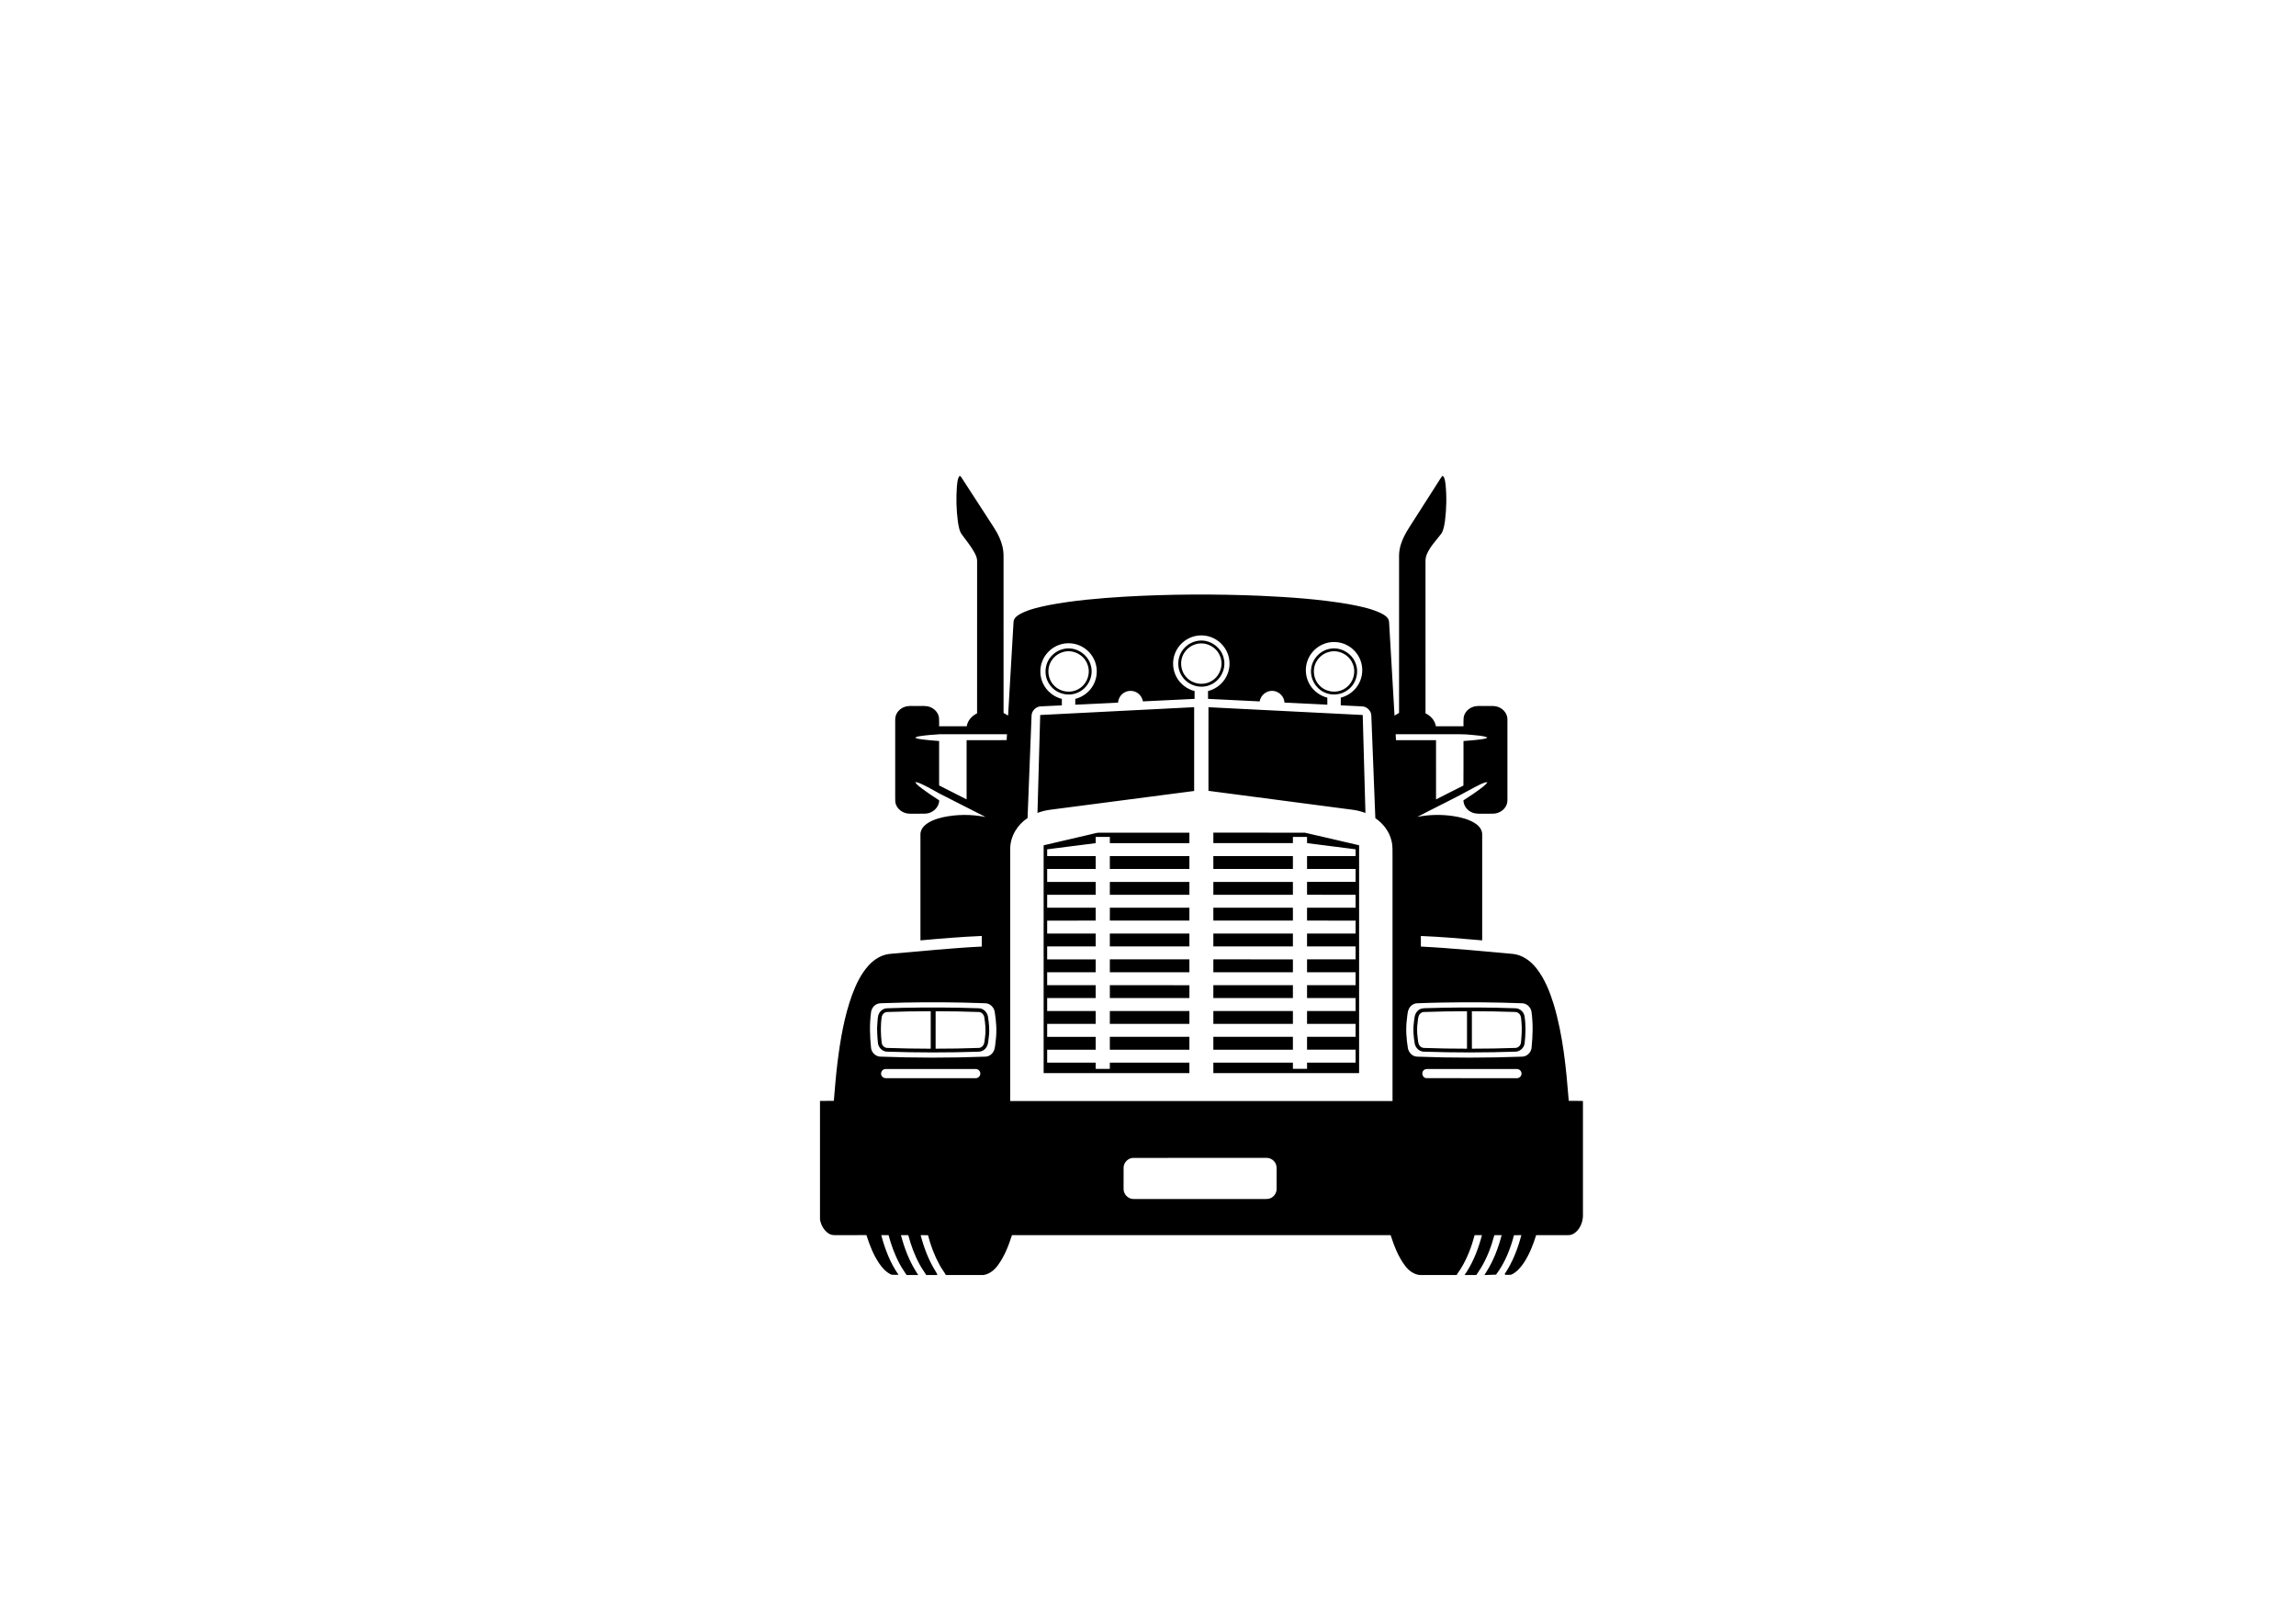 <?xml version="1.0" encoding="UTF-8"?>
<!DOCTYPE svg PUBLIC "-//W3C//DTD SVG 1.0//EN" "http://www.w3.org/TR/2001/REC-SVG-20010904/DTD/svg10.dtd">
<!-- Creator: CorelDRAW 2018 (64-Bit) -->
<svg xmlns="http://www.w3.org/2000/svg" xml:space="preserve" width="297mm" height="210mm" version="1.0" style="shape-rendering:geometricPrecision; text-rendering:geometricPrecision; image-rendering:optimizeQuality; fill-rule:evenodd; clip-rule:evenodd"
viewBox="0 0 29700 21000"
 xmlns:xlink="http://www.w3.org/1999/xlink">
 <defs>
  <style type="text/css">
   <![CDATA[
    .fil0 {fill:black;fill-rule:nonzero}
   ]]>
  </style>
 </defs>
 <g id="Слой_x0020_1">
  <path class="fil0" d="M18659.36 6154.73l4.5 0c27.98,26.63 27.8,68.43 34.5,103.95 16.88,159.4 13.14,321.01 -6.86,479.98 -9.33,55.29 -15.94,113.96 -46.64,162.29 -64.52,85.72 -142.78,163.47 -186.11,263.18 -15.6,34.34 -20.6,72.32 -19.16,109.8 0.51,650.49 -0.09,1300.98 0.25,1951.47 66.9,32.48 122.44,92.59 134.14,167.97 119.04,0.34 238.17,0.17 357.21,0.08 0.6,-36.79 -1.95,-73.76 1.61,-110.39 7.72,-65.46 59.52,-119.55 120.57,-140.41 51.13,-18.48 106.24,-9.92 159.49,-11.78 61.21,2.03 126.5,-8.82 183.56,19.67 60.37,27.55 105.48,90.21 103.02,157.87 0,330.76 -0.08,661.43 0,992.19 -0.34,35.86 3.22,73.34 -10.77,107.34 -26.03,66.98 -95.3,111.41 -166.02,115.14 -45.1,1.95 -90.29,0.08 -135.49,0.76 -49.17,-0.34 -100.81,4.41 -146.76,-16.87 -62.32,-25.61 -108.36,-87.25 -110.22,-155.33 84.02,-54.6 167.96,-109.71 246.98,-171.44 23.24,-19.25 49.26,-37.39 62.92,-65.37 -59.52,6.61 -110.74,41.29 -163.82,66.3 -243.59,135.75 -495.67,255.47 -743.08,384.18 152.37,-30.61 310.07,-32.99 463.79,-10.86 97.85,15.35 197.39,39.09 282.18,92.51 50.11,31.54 95.47,82.92 93.69,145.66 0.08,456.5 0.16,913.08 0,1369.66 -264.03,-23.57 -528.23,-46.03 -793.11,-56.89 -0.17,45.62 -0.17,91.32 0,137.02 397.57,19.5 793.53,60.54 1190,94.88 125.06,12.63 232.49,92.58 307.69,189.5 106.84,137.27 170.85,301.93 221.97,466.58 120.41,404.02 159.74,826.01 193.32,1244.43 61.13,0.77 122.35,-1.44 183.57,1.45l0 1492c-4.58,84.79 -41.38,172.55 -114.04,220.62 -23.65,16.11 -52.4,23.24 -80.8,22.39 -136.77,0 -273.53,-0.35 -410.29,0.17 -38.24,121.67 -84.96,242.07 -154.15,349.83 -42.3,64.35 -94.28,126.67 -165.24,160.17 -26.04,6.52 -53.76,1.52 -80.3,3.39 -1.87,-2.71 -5.6,-8.31 -7.46,-11.02 102.34,-152.12 169.58,-325.33 215.36,-502.12 -31.8,0.17 -63.51,0 -95.14,0.68 -47.65,180.94 -118.1,359.67 -231.98,509.66l-135.15 5.01 -15.36 -0.28c19.11,-31.04 13.44,-22.36 26.81,-42.54 91.66,-144.91 152.96,-307.11 196.03,-472.53 -31.62,0.26 -63.17,0.17 -94.7,0.34 -38.33,146.26 -92.68,289.29 -170.43,419.44 -19.08,33.07 -43.16,62.92 -62.4,95.9l-133.88 0 -18.03 -0.45c4.78,-7.63 14.6,-22.7 29.13,-43.56 91.49,-144.64 152.45,-306.59 195.61,-471.58 -31.63,0.17 -63.25,0.08 -94.79,0.17 -39.94,151.94 -96.83,300.74 -179.75,434.62 -16.45,27.64 -37.73,52.06 -52.49,80.8l-470.66 0c-80.63,-4.41 -148.2,-55.88 -195.09,-118.11 -89.88,-117.69 -143.29,-258.26 -188.65,-397.91 -1632.59,-0.34 -3265.1,-0.17 -4897.68,-0.08 -45.62,139.22 -98.61,279.46 -188.06,396.97 -44.77,59.61 -107.69,108.53 -183.32,119.13l-483.71 0c-26.28,-46.63 -60.45,-88.35 -84.62,-136.25 -65.03,-119.3 -113.19,-247.58 -146.85,-379.09 -31.79,-0.17 -63.51,-0.17 -95.22,-0.08 43.25,163.97 103.53,325.07 194.25,469.12 13.49,22.17 12.92,22.44 23.2,46.3l-145.12 0c-26.96,-46.12 -60.54,-88.18 -84.88,-135.91 -65.28,-119.47 -113.11,-248.01 -147.36,-379.6 -31.62,0 -63.34,0 -94.96,0.09 42.99,162.11 102.17,321.34 191.2,464.12 17.26,24.98 16.69,31.17 32.45,51.3l-150.9 0c-27.56,-45.87 -60.63,-88.09 -85.13,-135.83 -65.54,-119.47 -112.94,-248.17 -147.62,-379.76 -31.62,0.17 -63.16,0.08 -94.79,0.17 48.16,180.42 115.65,358.56 223.51,512.29 -30.36,-0.34 -60.8,2.03 -91.07,-1.11 -68.42,-29.84 -119.38,-88.09 -160.84,-148.47 -74.45,-110.98 -123.03,-236.8 -163.3,-363.48 -135.32,0.09 -270.56,-0.17 -405.88,0.17 -28.57,1.02 -57.74,-4.58 -81.9,-20.43 -62.92,-39.85 -100.47,-110.74 -112.86,-182.8l0 -1532.71c59.69,-1.11 119.39,-0.26 179.07,-0.6 13.65,-166.43 27.22,-332.87 47.57,-498.63 36.96,-294.9 86.74,-590.8 188.14,-871.28 51.46,-137.95 115.99,-274.63 216.47,-384.09 71.56,-78.18 168.47,-137.78 275.72,-147.19 395.03,-34 789.55,-74.79 1185.59,-94.37 0,-45.62 0.09,-91.32 0,-137.02 -264.87,11.11 -529.16,33.15 -793.1,57.15 -0.34,-456.67 -0.09,-913.25 -0.09,-1369.92 -0.93,-41.88 19.08,-81.65 48.67,-110.39 63.85,-61.3 150.84,-89.96 235.03,-110.73 182.89,-41.04 374.51,-41.13 558.25,-5.01 -198.15,-101.32 -396.98,-201.45 -595.21,-302.69 -84.2,-46.55 -167.54,-95.39 -255.98,-133.71 -18.23,-8.23 -37.73,-12.97 -57.4,-16.11 17.98,39.09 57.74,60.62 89.45,87.33 71.14,53.08 145.07,102.34 219.77,150.33 -1.35,93.27 -86.82,167.97 -177.12,171.53 -67.66,1.86 -135.32,0.59 -202.98,0.68 -71.9,0.08 -144.48,-40.87 -174.75,-107.26 -17.64,-35.95 -14.24,-77.07 -14.33,-115.91 0.09,-313.63 0,-627.25 0,-940.88 0.51,-36.97 -3.65,-75.38 9.84,-110.57 18.74,-50.36 62.4,-89.11 112.6,-106.5 51.2,-18.31 106.49,-9.83 159.65,-11.69 57.49,2.12 117.85,-7.89 172.46,15 57.31,22.56 104.71,75.04 112.17,137.44 3.31,36.55 0.85,73.43 1.53,110.14 118.96,0.17 237.92,0 356.79,0.09 12.38,-74.87 66.81,-135.75 134.13,-167.63 0.85,-656.51 0,-1313.19 0.43,-1969.7 0.93,-40.45 -17.13,-77.92 -35.87,-112.6 -44.86,-80.38 -103.1,-152.02 -157.7,-225.7 -37.22,-47.99 -44.61,-110.48 -54.61,-168.48 -20.52,-152.45 -24.75,-307.19 -13.14,-460.56 5.76,-42.31 5.76,-88.61 28.74,-126 9.24,-16.62 23.49,2.04 29.26,11.11 139.3,214.25 278.01,428.94 417.06,643.36 56.55,86.74 103.11,182.13 121.08,284.81 9.5,51.04 6.96,103.18 7.21,154.82 0.09,654.73 -0.17,1309.38 0.09,1964.03 20.09,10.42 39.68,21.78 58.75,34.08 23.15,-403.5 47.06,-807.1 70.46,-1210.6 1.95,-52.74 51.72,-84.7 93.18,-107.76 113.02,-57.66 238.51,-84.54 361.88,-110.23 321.85,-61.55 649.13,-88.43 975.82,-109.04 586.98,-33.74 1175.66,-36.29 1763.08,-11.87 379.51,17.64 759.78,43.33 1134.71,107.09 143.37,26.79 289.04,54.6 421.99,116.84 45.36,23.82 101.74,54.94 106.92,111.84 23.65,404.6 47.48,809.21 70.71,1213.81 18.91,-12.29 38.41,-23.65 58.5,-34.08 0.34,-677.54 0.09,-1354.99 0.17,-2032.54 -0.42,-53.32 9.41,-106.32 26.29,-156.77 39.68,-121.49 116.15,-225.36 183.31,-332.62 100.3,-156.94 200.61,-313.97 300.91,-470.91 16.28,-25.01 30.44,-51.72 51.21,-73.51zm-3237.45 2082.47c-98.35,33.32 -180.6,110.65 -219.85,206.72 -42.06,100.13 -35.36,219.09 17.46,313.97 48.33,89.02 135.15,155.07 233.25,179.83 -0.17,33.66 0,67.4 -0.17,101.15 -222.56,10.86 -445.22,21.88 -667.87,32.39 -8.22,-42.9 -32.14,-83.09 -68.76,-107.68 -52.91,-37.48 -128.63,-37.73 -181.79,-0.6 -41.54,27.56 -67.32,74.96 -71.47,124.31 -184.5,8.56 -368.92,17.97 -553.33,26.62 0,-24.93 0,-49.86 -0.08,-74.7 83.93,-21.45 160.08,-72.41 210.27,-143.29 61.64,-84.95 83.01,-197.39 57.32,-299.13 -23.15,-95.13 -86.74,-179.24 -171.45,-228.25 -91.31,-53.93 -206.62,-64.27 -306.16,-27.81 -98.7,35.1 -180.26,114.8 -217.48,212.73 -36.04,92.25 -31.8,199.34 11.61,288.37 46.21,97.5 137.7,171.18 242.24,197.3 0.09,27.72 0,55.53 0,83.34 -90.55,4.41 -181.02,8.9 -271.49,13.14 -62.83,1.11 -120.49,58.51 -120.4,121.59 -16.96,440.89 -34.51,881.71 -51.64,1322.52 -132.43,87.42 -224.6,238.25 -224.34,399.01 -0.34,1087.06 -0.17,2174.04 -0.17,3261.11 1648.52,0 3297.06,0.08 4945.58,0 -0.08,-1053.15 0,-2106.22 -0.08,-3159.28 -0.51,-70.12 4.24,-141.51 -14.16,-209.93 -28.74,-118.88 -108.02,-221.05 -208.15,-289.21 -17.22,-441.15 -34.68,-882.22 -51.64,-1323.29 0.59,-63.42 -57.15,-121.16 -120.06,-122.43 -91.91,-4.33 -183.73,-8.82 -275.56,-13.39 0,-33.08 -0.08,-66.14 0.08,-99.21 87.93,-22.3 167.12,-77.5 217.06,-153.3 56.56,-83.85 75.12,-191.96 50.2,-289.97 -25.27,-102.85 -98.02,-192.47 -193.06,-239.01 -94.88,-47.58 -210.87,-50.12 -307.78,-6.79 -96.58,42.14 -172.97,128.03 -202.9,229.1 -31.12,100.9 -14.84,215.1 43.32,303.28 49.86,77.5 130.07,134.14 219.35,156.61 0.09,30.27 0,60.54 0,90.89 -184.67,-8.99 -369.25,-17.98 -553.92,-26.96 -3.64,-81.57 -76.65,-152.03 -158.38,-151.78 -78.68,-3.13 -150.67,59.1 -163.22,136.18 -222.65,-11.02 -445.22,-21.71 -667.79,-32.65 -0.08,-33.74 -0.08,-67.4 -0.08,-101.06 75.04,-19.25 144.05,-61.73 193.48,-121.59 62.75,-74.36 93.36,-174.67 82.75,-271.4 -10.93,-111.16 -76.81,-214.61 -171.94,-272.68 -90.9,-56.98 -207.56,-69.95 -308.8,-34.77zm-3526.41 1284.37c-19.16,4.58 -42.9,4.07 -55.71,21.45 31.21,12.97 65.04,16.96 98.36,21.37 69.69,8.73 139.73,14.07 209.77,19.32 0.16,191.55 0,383.17 0.08,574.7 118.36,60.45 236.9,120.49 355.43,180.51 0.08,-255.38 -0.08,-510.84 0.08,-766.31 172.63,-0.08 345.26,0.17 517.98,-0.08 1.52,-25.53 3.04,-50.96 4.4,-76.4 -289.29,-0.09 -578.5,-0.17 -867.8,0 -87.84,4.75 -175.68,12.21 -262.59,25.44zm6157.88 -25.53c1.19,25.44 2.71,50.96 4.41,76.49 172.63,0.16 345.26,0 517.97,0.08 0.09,255.47 -0.08,510.93 0.09,766.4 118.28,-59.36 235.54,-120.66 354.24,-179.08 2.37,-191.96 0.43,-384.08 1.02,-576.04 79.36,-6.36 158.81,-11.87 237.66,-23.32 24.75,-4.24 51.13,-6.45 72.32,-21.54 -59.18,-26.45 -126.08,-24.67 -189.33,-33.23 -115.4,-14.07 -231.72,-8.9 -347.63,-9.76 -216.89,0 -433.86,0.09 -650.75,0zm-6366.71 3470.96c-88.69,1.78 -177.38,4.41 -266.06,7.38 -24.42,0.94 -49.78,0.17 -72.84,10 -40.95,16.03 -70.28,54.95 -78.93,97.6 -22.3,157.62 -17.73,317.86 -0.77,475.74 9.16,57.06 59.44,105.9 118.02,108.1 452.69,16.79 906.05,17.56 1358.73,0.34 41.12,-0.5 80.04,-23.9 101.58,-58.58 29.25,-45.11 26.03,-101.07 34.17,-152.11 15.77,-124.05 6.36,-249.7 -13.74,-372.56 -11.62,-57.32 -61.98,-107.59 -122.43,-107.43 -352.38,-13.06 -705.18,-15.85 -1057.73,-8.48zm6960.74 -0.34c-105.74,2.21 -211.47,4.75 -317.02,9.16 -43.76,1.36 -83.6,29.59 -103.53,67.92 -22.89,43.24 -20.94,93.69 -28.24,140.83 -16.02,124.05 -6.69,249.7 13.32,372.73 10.85,56.38 59.09,107 118.61,108.61 452.43,17.63 905.62,16.45 1358.14,0.17 60.11,-0.42 112.93,-49.69 122.17,-108.27 16.96,-157.62 21.46,-317.45 -0.42,-474.81 -10.43,-57.91 -62.07,-107.26 -122.18,-107.43 -346.78,-12.97 -693.9,-15.77 -1040.85,-8.91zm-7215.19 864.59c-26.87,11.53 -41.97,44.59 -31.96,72.4 7.88,26.12 35.1,43.16 61.97,41.04 384.94,0 769.88,0 1154.82,0 32.47,2.8 63.67,-24.42 64.01,-57.23 2.29,-34.77 -30.52,-65.03 -64.78,-61.47 -381.62,-0.17 -763.35,0.17 -1144.97,-0.17 -13.14,0.25 -26.96,-0.6 -39.09,5.43zm6996.01 2.37c-49.6,24.16 -33.32,107.51 22.13,110.48 389.77,1.35 779.71,0.25 1169.48,0.51 31.8,2.03 61.3,-25.27 61.89,-57.15 2.03,-33.4 -28.57,-63.84 -61.98,-61.39 -384.25,-0.25 -768.6,0.09 -1152.94,-0.17 -13.31,-0.08 -27.13,0.43 -38.58,7.72zm-3774.25 1142.01c-63.33,3.56 -118.19,60.11 -119.54,123.7 -0.6,93.44 -0.34,186.96 -0.18,280.48 -0.42,69.95 64.19,131.08 134.06,127.35 559.34,0.08 1118.69,-0.08 1678.03,0.08 28.41,-0.25 58.08,2.13 84.87,-9.23 48.08,-18.58 82.42,-67.67 82.33,-119.3 0.34,-84.45 -0.16,-168.81 0.26,-253.18 0.25,-22.81 -0.17,-46.12 -9.08,-67.32 -18.74,-49.6 -69.95,-84.53 -123.03,-83.09 -575.87,0.25 -1151.84,-0.77 -1727.72,0.51zm832.96 -6686.28c149.39,-30.61 308.46,73.68 342.04,221.89 37.9,139.3 -43.5,296.08 -177.55,347.88 -127.35,54.69 -287.26,3.9 -361.11,-113.02 -75.97,-110.99 -61.3,-272.17 32.81,-367.98 43.33,-45.95 101.58,-77.75 163.81,-88.77zm-17.98 42.05c-56.89,15.95 -107.84,51.98 -142.01,100.22 -71.05,95.64 -62.66,239.44 19.07,326.18 78.69,90.39 221.98,113.03 324.57,50.79 108.53,-60.45 160,-203.58 112.94,-318.98 -44.35,-122.85 -189.08,-196.7 -314.57,-158.21zm-1703.04 60.12c147.28,-32.14 305.74,67.06 343.73,212.22 42.9,140.24 -36.97,302.18 -172.79,355.77 -126.6,55.79 -286.67,6.78 -361.63,-108.95 -77.32,-110.06 -64.6,-271.49 28.41,-368.4 42.73,-46.39 100.39,-78.77 162.28,-90.64zm-10.09 40.27c-59.77,15.69 -113.28,53.59 -148.3,104.54 -69.61,96.75 -58.84,240.38 24.09,325.93 79.53,88.52 221.72,109.37 323.21,47.06 104.8,-59.44 156.26,-196.12 114.71,-309.65 -40.52,-126.08 -185.94,-205.01 -313.71,-167.88zm3451.63 -41.63c135.74,-25.43 280.13,58.33 327.61,187.55 48.67,120.32 5.35,268.44 -99.36,344.66 -88.61,68.51 -216.81,79.45 -315.67,26.71 -106.58,-53.59 -173.73,-175.42 -160.08,-294.21 10.94,-130.58 118.03,-244.87 247.5,-264.71zm-17.47 41.63c-60.03,15.77 -113.78,53.93 -148.8,105.22 -70.29,98.27 -57.57,244.44 28.4,329.23 84.11,90.05 233.67,105.31 334.07,33.66 102.42,-67.06 143.88,-210.53 91.57,-321.6 -48.59,-114.37 -185.35,-180.93 -305.24,-146.51zm-3734.56 815.49c663.88,-33.83 1327.69,-67.41 1991.57,-101.07 0,361.2 0.09,722.4 -0.07,1083.59 -621.59,81.06 -1243.25,162.11 -1864.83,243.25 -55.28,7.13 -109.54,21.12 -161.78,40.45 11.71,-422.07 23.41,-844.15 35.11,-1266.22zm2176.58 -100.64c665.17,33.49 1330.24,67.06 1995.4,100.55 11.96,422.42 23.4,844.83 35.19,1267.24 -51.98,-19.5 -105.99,-33.66 -161.02,-40.95 -623.18,-81.9 -1246.46,-163.47 -1869.65,-245.46 0.08,-360.43 0,-720.95 0.08,-1081.38zm-1531.44 1645.65c36.55,-7.13 72.16,-20.02 109.38,-23.15 391.81,-0.17 783.7,-0.09 1175.5,0 -0.08,45.1 0.09,90.29 -0.08,135.49 -343.06,0 -686.02,0.08 -1029.07,0 0,-26.8 0,-53.59 0,-80.3 -60.96,-0.08 -121.93,-0.08 -182.89,0 -0.08,26.71 0,53.5 -0.08,80.3 -209.26,26.7 -418.52,53.07 -627.77,79.86 0,29.17 0,58.34 0,87.59 209.25,0.09 418.51,-0.08 627.85,0.09 0,55.45 0,110.9 0,166.43 -209.34,0 -418.6,0 -627.85,0 0,55.8 0,111.59 0,167.37 209.25,0.09 418.6,0 627.85,0.09 0,55.37 -0.08,110.82 0,166.27 -209.25,0.17 -418.51,0 -627.85,0.17 -0.09,55.7 0.08,111.5 -0.09,167.2 209.26,0.25 418.6,0.09 627.86,0.17 0.08,55.45 0.08,110.99 0,166.52 -209.26,0 -418.52,-0.08 -627.77,0.09 0.08,55.79 -0.09,111.49 0,167.37 209.34,0.09 418.6,-0.09 627.85,0.09 -0.08,55.36 0,110.81 0,166.26 -209.25,0.09 -418.51,-0.08 -627.85,0.09 0,55.79 0,111.58 0,167.46 209.25,0.08 418.51,-0.09 627.77,0 -0.09,55.53 0.34,111.07 -0.18,166.6 -209.25,-0.26 -418.42,-0.08 -627.59,-0.08 0,55.79 0,111.58 0,167.37 209.25,0.08 418.51,-0.09 627.85,0.08 -0.08,55.45 0,110.91 -0.08,166.44 -209.26,0 -418.52,-0.08 -627.77,0 0,55.79 0,111.58 0,167.46 209.25,0 418.6,-0.08 627.85,0 0,55.45 -0.08,110.9 0,166.44 -209.25,0.16 -418.51,-0.09 -627.85,0.08 -0.09,55.79 0,111.5 0,167.37 209.25,0.17 418.51,0 627.77,0 0.08,55.54 0.08,110.99 0,166.52 -209.26,0.09 -418.52,-0.08 -627.77,0.09 0.08,55.79 -0.09,111.58 0,167.37 209.34,0.09 418.6,-0.17 627.85,0.09 -0.08,26.7 -0.08,53.5 0,80.29 60.96,0 121.93,0 182.89,0 0,-26.88 0,-53.59 0,-80.29 343.05,-0.09 686.1,-0.18 1029.15,0 -0.08,45.1 0,90.29 0,135.4 -628.44,0.09 -1256.98,0.09 -1885.43,0.09 0,-982.27 -0.08,-1964.53 0,-2946.81 200.19,-46.62 400.37,-93.35 600.55,-139.97zm1594.69 -23.24c395.12,0.51 790.31,-0.93 1185.34,0.77 233.59,52.73 466.59,108.52 700.01,162.44 0.08,982.28 0,1964.54 0,2946.81 -628.45,0 -1256.9,0 -1885.35,0 0,-45.2 0,-90.39 0,-135.58 343.06,0 686.03,0 1029.08,0 0,26.71 -0.09,53.5 0,80.38 60.96,-0.09 121.92,0.17 182.96,-0.17 -0.08,-26.79 -0.08,-53.5 -0.08,-80.21 209.26,0 418.6,0.09 627.85,0 0,-55.87 0.09,-111.67 0,-167.46 -209.25,0 -418.5,0.09 -627.77,0 -0.08,-55.53 -0.08,-110.98 0,-166.44 209.27,0 418.52,0 627.77,0 0.09,-55.87 0,-111.66 0,-167.45 -209.25,-0.08 -418.5,0 -627.85,-0.08 0,-55.46 -0.08,-110.99 0.08,-166.44 209.27,0 418.52,0 627.77,0 0,-55.88 0,-111.67 0,-167.46 -209.25,0 -418.5,0 -627.77,0 -0.16,-55.45 -0.08,-110.99 0,-166.44 209.27,-0.08 418.52,0 627.77,-0.08 0,-55.79 0,-111.58 0,-167.37 -209.25,-0.09 -418.5,0 -627.77,0 -0.08,-55.54 -0.16,-111.07 0,-166.61 209.27,0.09 418.52,0.09 627.77,0.09 0,-55.88 0,-111.67 0,-167.46 -209.25,-0.09 -418.5,-0.09 -627.77,0 -0.08,-55.54 -0.08,-110.99 -0.08,-166.44 209.35,0 418.6,0 627.85,0 0.18,-55.7 -0.34,-111.33 0.34,-166.86 -209.42,-1.36 -418.76,-0.17 -628.11,-0.6 -0.08,-55.53 -0.08,-111.07 0,-166.52 209.27,-0.08 418.52,0 627.77,0 0.09,-55.87 0,-111.67 0,-167.37 -209.25,-0.09 -418.59,-0.09 -627.85,-0.09 0,-55.45 -0.08,-110.98 0.08,-166.44 209.27,0.09 418.52,0.09 627.77,0 0,-55.78 0,-111.57 0,-167.37 -209.25,0 -418.5,0 -627.77,0 -0.16,-55.45 -0.08,-110.98 0,-166.43 209.27,-0.09 418.52,0 627.77,-0.09 0,-29.25 0,-58.42 0,-87.59 -209.25,-26.87 -418.59,-53.07 -627.85,-79.95 0,-26.79 0,-53.5 0,-80.21 -60.96,-0.08 -121.92,-0.08 -182.8,-0.08 -0.17,26.79 -0.08,53.58 -0.08,80.38 -343.05,0 -686.02,0 -1029.08,0 0,-45.2 0,-90.39 0,-135.58zm-1338.96 303.12c343.05,-0.09 686.1,-0.09 1029.15,0 0,55.45 0,110.9 0,166.43 -343.05,0.09 -686.1,0 -1029.07,0 -0.17,-55.53 -0.08,-110.98 -0.08,-166.43zm1338.96 0c343.06,-0.09 686.03,-0.09 1029.08,0 0,55.45 -0.09,110.9 0,166.35 -342.97,0.17 -686.02,0 -1028.99,0.08 -0.17,-55.45 -0.09,-110.98 -0.09,-166.43zm-1338.96 333.8c343.05,0.09 686.1,0 1029.15,0.09 0,55.37 -0.08,110.82 0.09,166.27 -343.14,0.17 -686.19,0.08 -1029.24,0.08 0.08,-55.53 -0.09,-110.98 0,-166.44zm1339.05 0c342.97,0.09 686.02,-0.08 1028.99,0.09 -0.09,55.45 0,110.9 0,166.35 -343.05,0 -686.02,0.09 -1029.08,0 0,-55.53 -0.08,-110.98 0.09,-166.44zm-1339.05 500.42c0.17,-55.62 -0.51,-111.15 0.42,-166.78 342.88,0.52 685.77,0.09 1028.65,0.26 0.08,55.45 0.08,110.99 0,166.52 -343.06,0 -686.02,0.09 -1029.07,0zm1338.96 -166.52c343.06,0 686.03,0 1029.08,0 0,55.45 0,110.99 0,166.52 -343.05,0 -686.02,0 -1029.08,0 0,-55.53 0,-111.07 0,-166.52zm-1338.96 333.98c343.05,0 686.1,-0.09 1029.15,0.09 0,55.36 0,110.81 0,166.26 -343.05,0.09 -686.1,0 -1029.15,0 0,-55.45 0,-110.9 0,-166.35zm1338.96 0c343.06,0 686.03,0 1029.08,0 0,55.45 0,110.9 0,166.44 -343.05,-0.09 -686.02,-0.09 -1029.08,0 0,-55.54 0,-110.99 0,-166.44zm-1338.88 333.9c342.97,0 686.02,0 1029.07,0 0,55.45 0,110.9 0,166.43 -343.05,0.17 -686.1,0 -1029.15,0.09 0,-55.54 -0.09,-111.07 0.08,-166.52zm1338.97 0c342.97,0.08 686.02,-0.09 1028.99,0.08 -0.09,55.45 0,110.9 0,166.44 -343.05,0 -686.02,0 -1029.08,0 0,-55.54 -0.08,-111.07 0.09,-166.52zm-1339.05 333.97c343.14,0.34 686.35,-0.93 1029.49,0.6 -0.76,55.28 -0.17,110.56 -0.34,165.84 -343.05,0 -686.1,-0.08 -1029.07,0 -0.17,-55.53 -0.08,-110.99 -0.08,-166.44zm1338.96 0c343.06,-0.08 686.03,-0.08 1029.08,0 0,55.45 -0.09,110.91 0,166.36 -342.97,0.16 -686.02,0 -1028.99,0.08 -0.17,-55.45 -0.09,-110.99 -0.09,-166.44zm-4018.34 292.61c327.53,-6.53 655.24,-5.69 982.69,5.76 59.26,-0.34 109.46,49.09 119.72,105.82 13.4,85.38 23.31,172.46 11.96,258.68 -7.47,49.52 -4.84,104.55 -36.3,146.6 -23.14,33.49 -63.67,52.06 -103.95,50.96 -390.19,12.89 -780.72,12.12 -1170.91,-0.34 -62.32,1.27 -117.69,-51.04 -123.88,-112.34 -7.88,-87.93 -15.26,-176.53 -6.7,-264.71 4.5,-39.26 2.13,-80.97 21.03,-116.84 19.08,-37.9 58.33,-65.37 100.98,-67.49 68.43,-3.13 136.93,-4.49 205.36,-6.1zm-200.61 54.17c-34.85,0.68 -64.01,29.59 -70.63,62.83 -16.95,111.75 -13.22,225.54 -0.42,337.54 5.42,35.44 37.9,65.12 74.44,64.44 186.45,6.7 372.99,9.16 559.6,9.75 0.09,-161.52 0.09,-322.96 0,-484.39 -187.63,0.42 -375.44,2.71 -562.99,9.83zm626.32 474.48c185.61,-0.26 371.13,-2.63 556.56,-9.76 29.67,0 55.96,-21.02 66.89,-47.9 12.04,-32.22 11.62,-67.4 16.88,-100.98 11.36,-82.5 2.2,-165.84 -10.6,-247.5 -5.85,-34.16 -33.49,-66.73 -69.78,-68.17 -186.53,-7.37 -373.24,-9.41 -559.86,-10.08 -0.16,161.51 0,322.95 -0.09,484.39zm6544.44 -529.25c318.88,-5.77 637.94,-4.92 956.74,6.53 56.3,0.68 105.39,45.96 116.42,100.22 18.65,117.86 14.84,238.17 1.35,356.36 -9.07,56.56 -60.19,103.96 -118.11,104.71 -395.11,12.89 -790.64,13.66 -1185.75,0 -57.83,-0.5 -106.58,-48.24 -117.44,-103.35 -14.41,-87.5 -23.99,-176.87 -12.12,-265.3 7.21,-55.29 6.44,-119.04 50.96,-159.74 30.77,-32.39 77.49,-35.02 119.29,-34.51 62.92,-2.04 125.75,-3.73 188.66,-4.92zm-285.4 86.99c-20.43,29.59 -18.31,67.24 -23.91,101.32 -9.41,67.16 -8.9,135.33 0.6,202.48 5.25,33.15 3.64,70.12 24.59,98.44 13.64,19.5 37.05,30.94 60.87,30.52 184.08,6.78 368.32,9.33 552.48,9.5 0.08,-161.44 0.08,-322.88 0,-484.31 -186.11,0.42 -372.3,2.8 -558.33,9.83 -22.72,0.68 -43.83,13.48 -56.3,32.22zm677.96 -42.05c0,161.43 -0.08,322.87 0.09,484.31 187.98,-0.51 375.95,-2.8 563.84,-9.92 37.81,-1.02 68.68,-35.02 71.39,-71.82 7.8,-87.42 14.84,-175.59 5.68,-263.26 -3.9,-29.93 -1.36,-61.98 -15.77,-89.45 -12.29,-23.32 -36.88,-39.77 -63.51,-40.11 -187.12,-6.95 -374.42,-9.41 -561.72,-9.75zm-4683.33 -3.05c343.05,0 686.1,-0.08 1029.15,0 0,55.45 0,110.9 0,166.44 -343.05,0.08 -686.1,0 -1029.15,0 0,-55.46 -0.09,-110.99 0,-166.44zm1339.05 0c342.97,0.08 686.02,-0.17 1029.07,0.08 -0.17,55.45 -0.08,110.9 -0.08,166.36 -343.05,0 -686.02,0 -1029.08,0 0,-55.46 -0.08,-110.99 0.09,-166.44zm-1339.05 333.97c343.05,-0.08 686.01,0 1029.07,0 0.08,55.46 0.08,110.99 0,166.44 -342.97,0 -686.02,0.09 -1029.07,0 0,-55.53 0,-110.98 0,-166.44zm1338.96 0c343.06,-0.08 686.03,0 1029.08,0 0,55.46 0,110.91 0,166.44 -343.05,0 -686.02,0 -1029.08,0 0,-55.53 0,-110.98 0,-166.44z"/>
 </g>
</svg>
